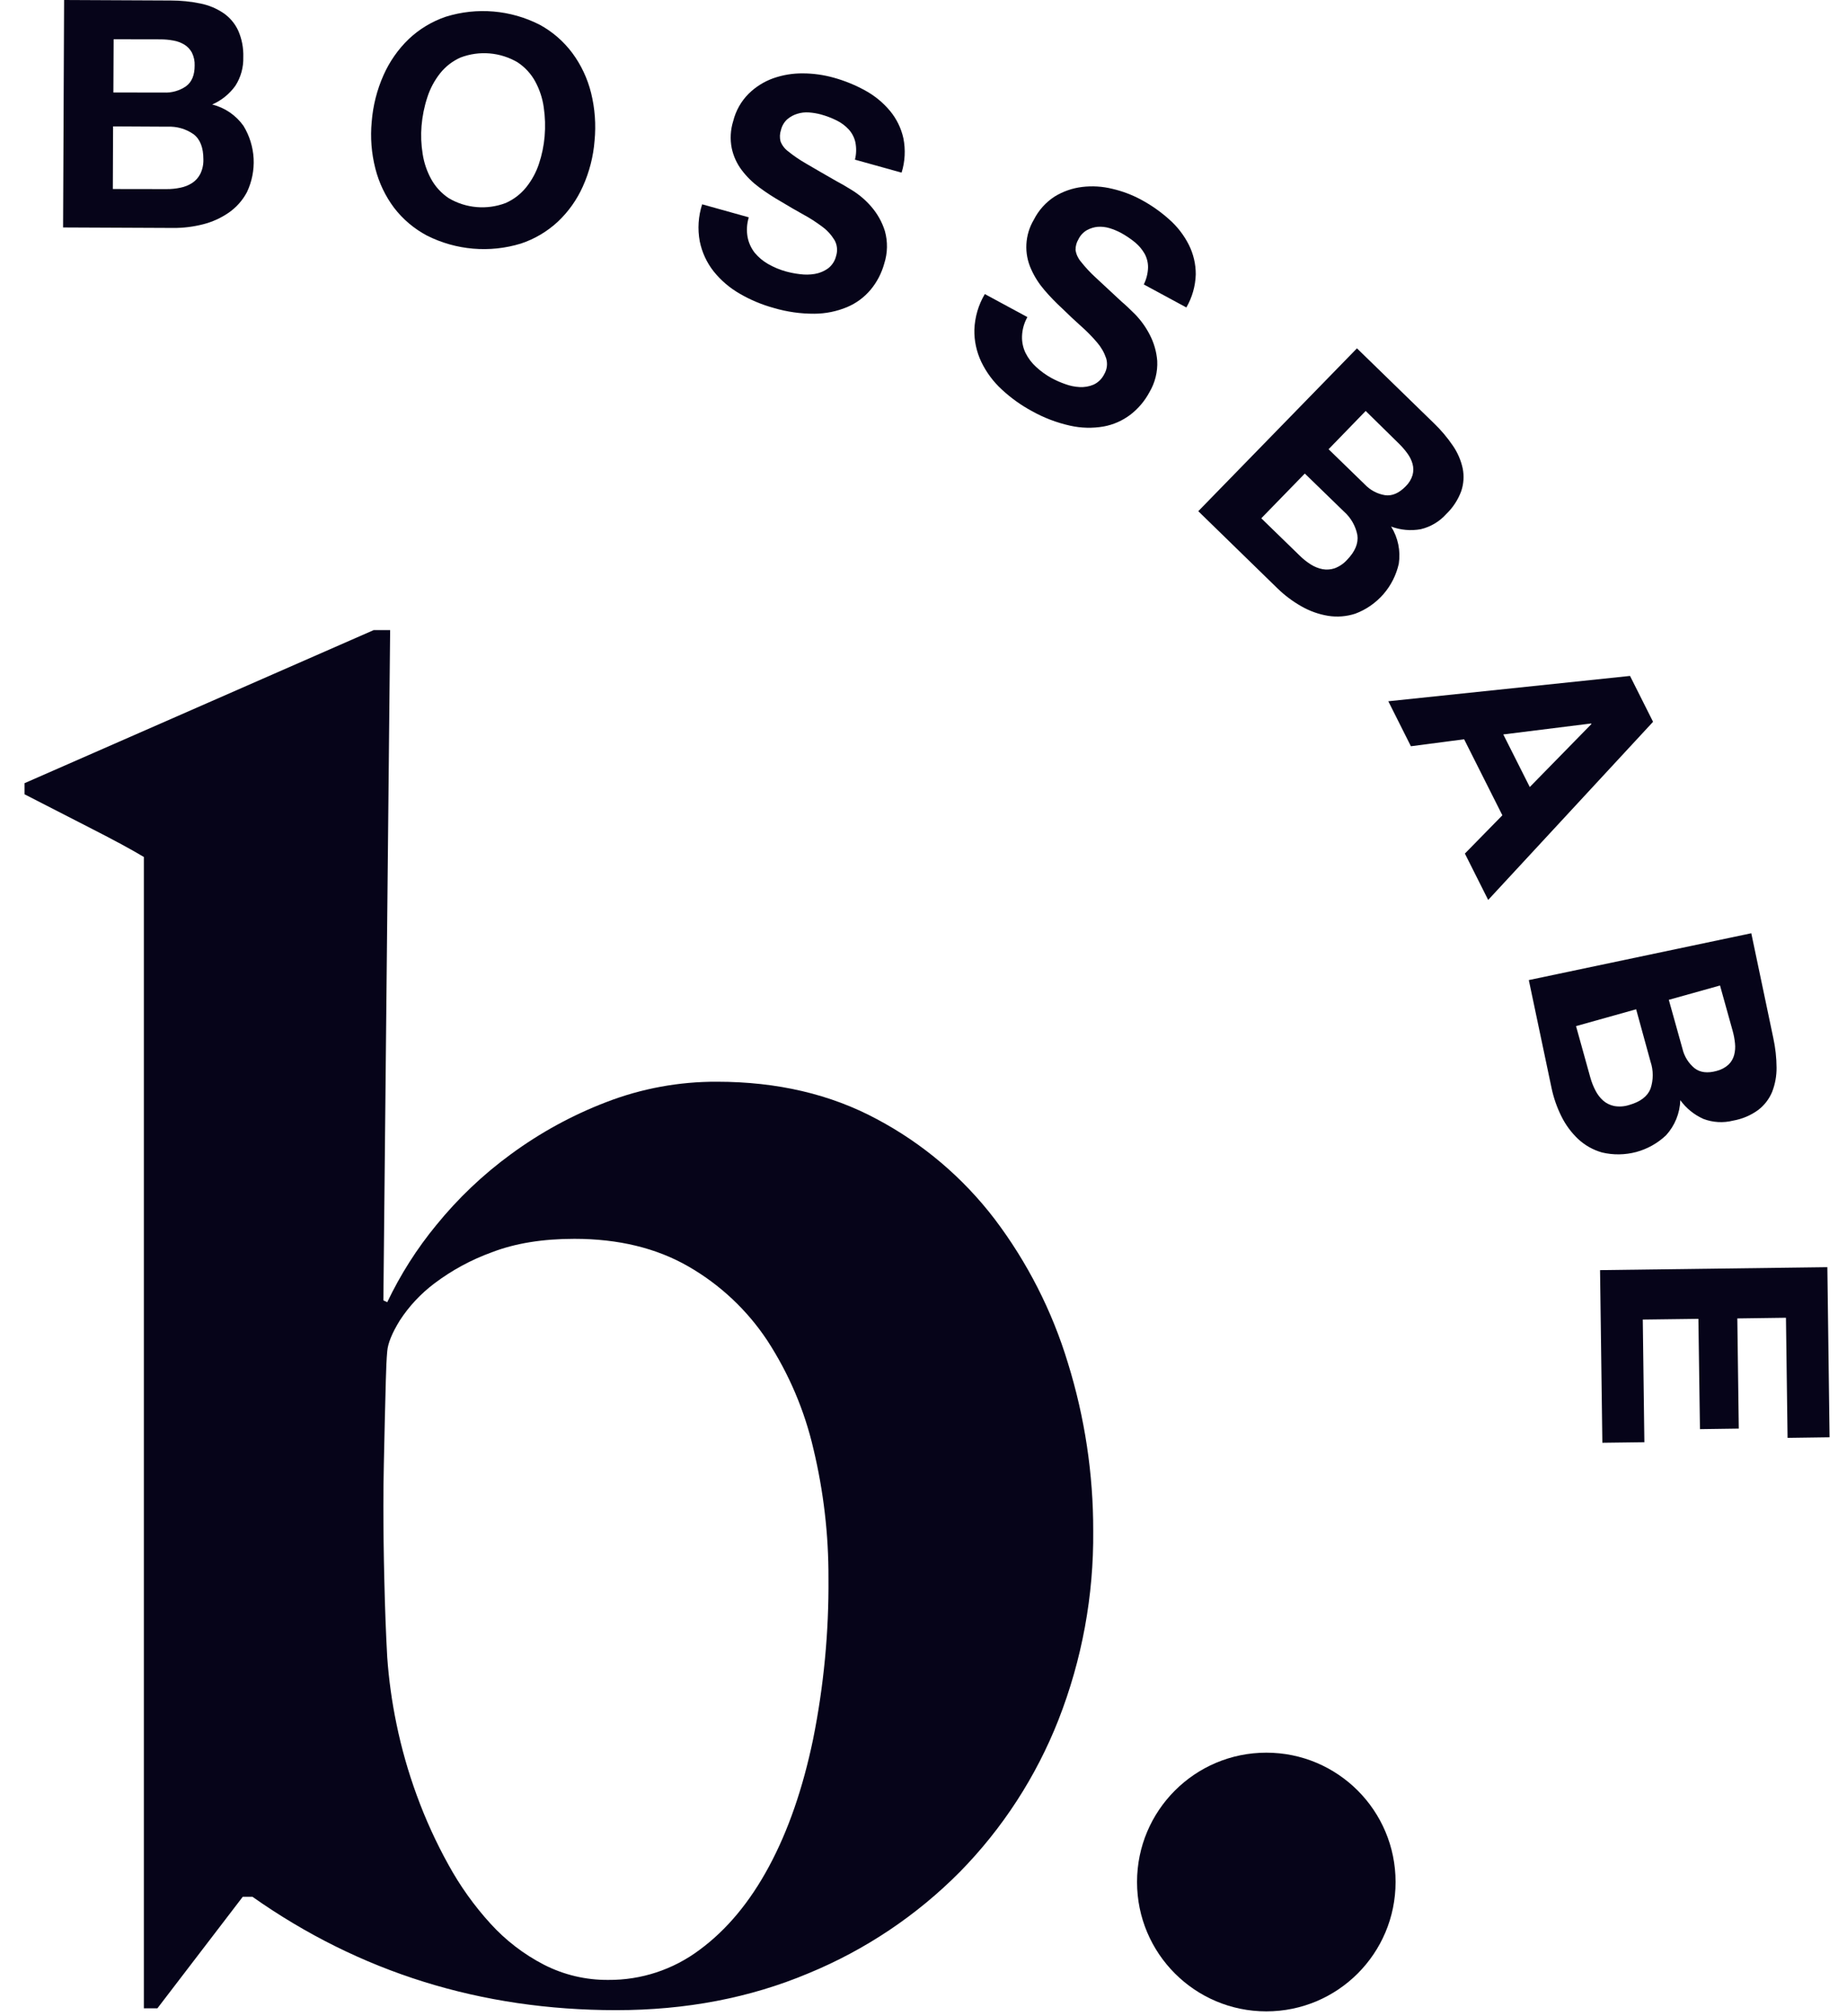 <?xml version="1.0" encoding="utf-8"?>
<svg xmlns="http://www.w3.org/2000/svg" fill="none" height="48" viewBox="0 0 44 48" width="44">
<path d="M26.043 36.449C26.057 37.988 25.776 39.515 25.214 40.948C24.682 42.299 23.884 43.529 22.866 44.565C21.838 45.602 20.612 46.422 19.262 46.978C17.869 47.564 16.34 47.857 14.677 47.856C11.458 47.856 8.57 46.956 6.014 45.157H5.783L3.75 47.812H3.427V20.402C3.134 20.227 2.722 20.003 2.191 19.733C1.659 19.462 1.124 19.188 0.585 18.91V18.645L8.902 15.001H9.294L9.133 30.958L9.225 31.002C9.538 30.346 9.929 29.73 10.391 29.169C10.909 28.531 11.507 27.963 12.17 27.479C12.87 26.965 13.635 26.547 14.446 26.237C15.286 25.913 16.179 25.749 17.079 25.753C18.515 25.753 19.784 26.05 20.888 26.643C21.985 27.225 22.942 28.037 23.696 29.024C24.475 30.053 25.065 31.212 25.44 32.448C25.842 33.743 26.046 35.093 26.043 36.449ZM19.736 37.569C19.74 36.534 19.619 35.502 19.378 34.496C19.166 33.578 18.794 32.706 18.281 31.917C17.799 31.189 17.154 30.584 16.398 30.15C15.636 29.712 14.731 29.493 13.683 29.493C12.929 29.493 12.274 29.599 11.72 29.812C11.227 29.99 10.763 30.241 10.345 30.557C10.023 30.8 9.745 31.097 9.525 31.435C9.34 31.735 9.24 31.98 9.225 32.17C9.209 32.346 9.198 32.58 9.191 32.873C9.183 33.165 9.176 33.48 9.167 33.816C9.159 34.153 9.151 34.5 9.144 34.858C9.136 35.218 9.133 35.55 9.133 35.857C9.133 36.385 9.14 36.977 9.156 37.635C9.171 38.292 9.194 38.9 9.225 39.457C9.263 39.988 9.336 40.516 9.444 41.037C9.563 41.617 9.725 42.187 9.929 42.743C10.136 43.31 10.387 43.861 10.68 44.389C10.958 44.897 11.295 45.369 11.685 45.797C12.047 46.195 12.478 46.526 12.956 46.773C13.431 47.016 13.958 47.141 14.492 47.136C15.274 47.142 16.037 46.891 16.663 46.422C17.31 45.947 17.863 45.284 18.32 44.434C18.777 43.585 19.127 42.575 19.37 41.405C19.624 40.142 19.747 38.855 19.736 37.566V37.569Z" fill="#060419"/>
<path d="M4.072 0.012C4.309 0.012 4.545 0.036 4.777 0.084C4.972 0.123 5.157 0.2 5.322 0.311C5.474 0.415 5.595 0.558 5.673 0.725C5.762 0.925 5.803 1.143 5.796 1.362C5.803 1.603 5.737 1.841 5.606 2.044C5.465 2.239 5.275 2.392 5.055 2.488C5.356 2.563 5.62 2.743 5.8 2.996C5.944 3.231 6.027 3.499 6.042 3.775C6.056 4.05 6.001 4.325 5.883 4.574C5.78 4.769 5.632 4.935 5.452 5.061C5.265 5.19 5.057 5.285 4.837 5.34C4.605 5.399 4.366 5.429 4.127 5.427L1.503 5.415L1.527 0L4.072 0.012ZM3.907 2.204C4.093 2.212 4.276 2.16 4.43 2.055C4.568 1.954 4.637 1.79 4.637 1.563C4.642 1.455 4.619 1.348 4.571 1.251C4.528 1.173 4.466 1.107 4.39 1.061C4.309 1.013 4.22 0.98 4.128 0.965C4.027 0.946 3.924 0.937 3.821 0.937L2.707 0.935L2.701 2.202L3.907 2.204ZM3.965 4.502C4.076 4.503 4.187 4.492 4.296 4.469C4.396 4.45 4.491 4.411 4.577 4.357C4.659 4.303 4.726 4.229 4.771 4.141C4.824 4.033 4.849 3.913 4.845 3.793C4.845 3.515 4.769 3.316 4.612 3.196C4.431 3.069 4.213 3.006 3.991 3.016L2.694 3.009L2.688 4.5L3.965 4.502Z" fill="#060419"/>
<path d="M9.136 1.79C9.279 1.468 9.482 1.176 9.735 0.932C9.988 0.692 10.291 0.51 10.621 0.398C11.363 0.167 12.165 0.236 12.857 0.589C13.163 0.755 13.428 0.986 13.636 1.265C13.845 1.548 13.996 1.87 14.081 2.212C14.173 2.584 14.201 2.969 14.164 3.35C14.135 3.724 14.041 4.091 13.887 4.434C13.746 4.752 13.543 5.038 13.29 5.277C13.037 5.512 12.736 5.691 12.408 5.799C11.666 6.026 10.865 5.958 10.172 5.609C9.866 5.447 9.598 5.221 9.387 4.946C9.179 4.668 9.028 4.351 8.942 4.014C8.849 3.65 8.819 3.272 8.855 2.898C8.885 2.516 8.98 2.141 9.136 1.79ZM10.069 3.666C10.101 3.876 10.17 4.079 10.273 4.266C10.373 4.447 10.515 4.601 10.687 4.716C10.89 4.837 11.118 4.91 11.354 4.93C11.589 4.95 11.826 4.917 12.047 4.833C12.237 4.749 12.404 4.621 12.535 4.459C12.668 4.293 12.771 4.105 12.838 3.903C12.909 3.691 12.955 3.471 12.974 3.249C12.994 3.017 12.987 2.784 12.953 2.554C12.923 2.339 12.854 2.131 12.75 1.939C12.65 1.756 12.506 1.6 12.332 1.485C12.129 1.365 11.901 1.292 11.665 1.272C11.43 1.252 11.193 1.285 10.972 1.369C10.781 1.453 10.614 1.582 10.484 1.746C10.349 1.917 10.246 2.11 10.18 2.317C10.107 2.538 10.061 2.767 10.042 2.999C10.024 3.221 10.033 3.446 10.069 3.666Z" fill="#060419"/>
<path d="M17.81 5.648C17.836 5.781 17.893 5.906 17.976 6.014C18.066 6.123 18.175 6.215 18.298 6.285C18.431 6.361 18.573 6.421 18.721 6.462C18.831 6.492 18.944 6.514 19.057 6.527C19.176 6.543 19.296 6.541 19.413 6.521C19.526 6.502 19.632 6.457 19.725 6.391C19.822 6.317 19.89 6.212 19.918 6.094C19.938 6.031 19.945 5.965 19.938 5.899C19.932 5.834 19.911 5.77 19.878 5.713C19.802 5.589 19.703 5.481 19.585 5.395C19.441 5.287 19.29 5.189 19.131 5.104C18.958 5.008 18.784 4.907 18.609 4.801C18.429 4.699 18.256 4.586 18.089 4.463C17.93 4.346 17.788 4.207 17.669 4.049C17.553 3.895 17.472 3.718 17.432 3.53C17.389 3.315 17.401 3.092 17.467 2.882C17.528 2.637 17.654 2.412 17.833 2.233C17.999 2.069 18.199 1.943 18.419 1.864C18.647 1.784 18.887 1.744 19.129 1.747C19.375 1.748 19.619 1.782 19.857 1.848C20.121 1.921 20.377 2.025 20.617 2.158C20.84 2.281 21.039 2.444 21.202 2.64C21.359 2.829 21.468 3.052 21.521 3.292C21.575 3.564 21.561 3.845 21.478 4.11L20.367 3.801C20.401 3.665 20.404 3.524 20.377 3.387C20.352 3.274 20.298 3.17 20.221 3.084C20.14 2.996 20.044 2.924 19.938 2.871C19.816 2.81 19.688 2.761 19.557 2.725C19.463 2.7 19.368 2.684 19.271 2.677C19.177 2.67 19.081 2.681 18.991 2.71C18.904 2.736 18.823 2.781 18.753 2.841C18.679 2.909 18.627 2.999 18.604 3.097C18.575 3.183 18.572 3.275 18.593 3.362C18.629 3.458 18.692 3.541 18.774 3.602C18.909 3.711 19.053 3.809 19.204 3.895C19.391 4.005 19.636 4.147 19.939 4.32C20.031 4.367 20.157 4.44 20.315 4.539C20.483 4.646 20.634 4.776 20.762 4.927C20.906 5.095 21.014 5.289 21.08 5.5C21.151 5.753 21.146 6.021 21.066 6.271C21.003 6.501 20.893 6.714 20.741 6.897C20.589 7.078 20.397 7.22 20.18 7.311C19.934 7.414 19.671 7.467 19.404 7.469C19.075 7.471 18.747 7.425 18.431 7.331C18.149 7.254 17.877 7.14 17.624 6.993C17.385 6.856 17.173 6.676 17.001 6.461C16.836 6.252 16.723 6.007 16.67 5.746C16.615 5.452 16.635 5.149 16.727 4.864L17.838 5.174C17.791 5.328 17.781 5.49 17.81 5.648Z" fill="#060419"/>
<path d="M24.347 8.007C24.343 8.143 24.371 8.278 24.43 8.401C24.493 8.528 24.579 8.642 24.684 8.737C24.797 8.841 24.922 8.931 25.056 9.004C25.157 9.058 25.262 9.104 25.37 9.142C25.482 9.184 25.599 9.209 25.719 9.215C25.832 9.221 25.946 9.202 26.05 9.158C26.161 9.107 26.251 9.019 26.305 8.909C26.338 8.853 26.36 8.79 26.368 8.724C26.376 8.659 26.37 8.592 26.351 8.529C26.304 8.391 26.231 8.264 26.136 8.154C26.019 8.017 25.893 7.888 25.758 7.769C25.61 7.637 25.463 7.5 25.316 7.355C25.163 7.215 25.019 7.067 24.884 6.91C24.755 6.761 24.647 6.594 24.566 6.413C24.48 6.226 24.44 6.021 24.451 5.815C24.462 5.609 24.522 5.409 24.628 5.232C24.741 5.007 24.913 4.816 25.124 4.679C25.323 4.557 25.547 4.479 25.779 4.451C26.019 4.422 26.262 4.437 26.497 4.495C26.736 4.55 26.967 4.637 27.184 4.754C27.426 4.884 27.651 5.042 27.855 5.225C28.047 5.394 28.204 5.598 28.32 5.826C28.43 6.045 28.487 6.287 28.486 6.532C28.478 6.809 28.401 7.08 28.262 7.32L27.248 6.772C27.31 6.647 27.345 6.509 27.349 6.37C27.351 6.254 27.322 6.14 27.266 6.038C27.206 5.935 27.129 5.844 27.037 5.768C26.931 5.682 26.818 5.606 26.698 5.541C26.612 5.496 26.523 5.459 26.43 5.431C26.339 5.404 26.244 5.393 26.15 5.4C26.061 5.408 25.974 5.435 25.895 5.478C25.807 5.528 25.736 5.604 25.692 5.695C25.645 5.772 25.621 5.86 25.622 5.951C25.637 6.052 25.68 6.147 25.746 6.225C25.853 6.361 25.971 6.489 26.1 6.606C26.258 6.755 26.466 6.948 26.723 7.185C26.805 7.252 26.908 7.351 27.041 7.483C27.179 7.625 27.295 7.786 27.386 7.962C27.489 8.157 27.551 8.371 27.568 8.591C27.581 8.852 27.516 9.111 27.383 9.336C27.271 9.546 27.116 9.729 26.927 9.874C26.739 10.016 26.521 10.112 26.289 10.154C26.026 10.199 25.757 10.193 25.497 10.135C25.175 10.064 24.866 9.946 24.579 9.785C24.321 9.646 24.082 9.474 23.867 9.275C23.664 9.089 23.498 8.866 23.378 8.618C23.263 8.377 23.206 8.113 23.212 7.847C23.223 7.548 23.308 7.257 23.461 7.001L24.475 7.549C24.396 7.689 24.352 7.846 24.347 8.007Z" fill="#060419"/>
<path d="M34.152 10.069C34.323 10.232 34.477 10.414 34.61 10.609C34.723 10.773 34.803 10.957 34.845 11.151C34.881 11.332 34.869 11.519 34.81 11.693C34.734 11.899 34.612 12.085 34.454 12.237C34.293 12.417 34.081 12.543 33.846 12.599C33.609 12.642 33.366 12.62 33.14 12.536C33.304 12.799 33.369 13.112 33.323 13.419C33.263 13.688 33.137 13.938 32.956 14.146C32.774 14.354 32.544 14.514 32.286 14.61C32.077 14.678 31.854 14.696 31.637 14.661C31.413 14.624 31.198 14.547 31.001 14.434C30.793 14.316 30.601 14.172 30.43 14.005L28.546 12.17L32.326 8.293L34.152 10.069ZM30.961 13.227C31.041 13.306 31.128 13.376 31.223 13.436C31.309 13.491 31.404 13.53 31.504 13.55C31.6 13.568 31.7 13.561 31.793 13.53C31.906 13.488 32.007 13.42 32.088 13.331C32.282 13.131 32.364 12.934 32.336 12.739C32.294 12.522 32.181 12.324 32.015 12.178L31.084 11.274L30.047 12.339L30.961 13.227ZM32.514 11.534C32.642 11.669 32.811 11.759 32.995 11.789C33.161 11.813 33.327 11.742 33.486 11.579C33.563 11.505 33.62 11.412 33.651 11.309C33.674 11.223 33.674 11.132 33.651 11.046C33.626 10.956 33.584 10.872 33.529 10.797C33.469 10.714 33.402 10.636 33.328 10.564L32.534 9.784L31.65 10.695L32.514 11.534Z" fill="#060419"/>
<path d="M39.38 17.184L35.452 21.425L34.897 20.321L35.79 19.41L34.879 17.6L33.611 17.766L33.073 16.695L38.831 16.092L39.38 17.184ZM36.443 18.737L37.912 17.237L37.905 17.224L35.812 17.485L36.443 18.737Z" fill="#060419"/>
<path d="M42.244 24.711C42.294 24.943 42.321 25.179 42.322 25.416C42.324 25.614 42.288 25.811 42.216 25.996C42.145 26.166 42.031 26.314 41.884 26.426C41.707 26.555 41.503 26.641 41.286 26.679C41.053 26.738 40.806 26.724 40.581 26.639C40.361 26.541 40.17 26.387 40.029 26.192C40.019 26.502 39.899 26.798 39.69 27.027C39.49 27.217 39.245 27.354 38.979 27.426C38.712 27.497 38.432 27.501 38.164 27.437C37.952 27.377 37.758 27.268 37.597 27.119C37.432 26.963 37.296 26.779 37.196 26.576C37.089 26.361 37.01 26.134 36.961 25.9L36.42 23.333L41.72 22.218L42.244 24.711ZM37.885 25.651C37.915 25.759 37.956 25.864 38.008 25.963C38.054 26.054 38.117 26.136 38.193 26.204C38.267 26.268 38.357 26.311 38.453 26.331C38.572 26.352 38.694 26.344 38.809 26.307C39.077 26.232 39.247 26.102 39.319 25.92C39.39 25.71 39.39 25.483 39.319 25.273L38.977 24.028L37.545 24.429L37.885 25.651ZM40.08 24.966C40.122 25.148 40.223 25.311 40.367 25.43C40.501 25.535 40.678 25.556 40.897 25.495C41.001 25.469 41.098 25.418 41.178 25.345C41.242 25.283 41.288 25.205 41.311 25.119C41.335 25.028 41.342 24.934 41.332 24.841C41.322 24.739 41.303 24.637 41.275 24.538L40.975 23.462L39.755 23.803L40.08 24.966Z" fill="#060419"/>
<path d="M43.585 34.218L42.584 34.232L42.546 31.372L41.387 31.388L41.422 34.011L40.497 34.024L40.46 31.398L39.135 31.415L39.173 34.335L38.172 34.348L38.117 30.238L43.532 30.168L43.585 34.218Z" fill="#060419"/>
<path d="M30.167 47.885C31.868 47.885 33.246 46.506 33.246 44.805C33.246 43.105 31.868 41.726 30.167 41.726C28.466 41.726 27.087 43.105 27.087 44.805C27.087 46.506 28.466 47.885 30.167 47.885Z" fill="#060419"/>
</svg>